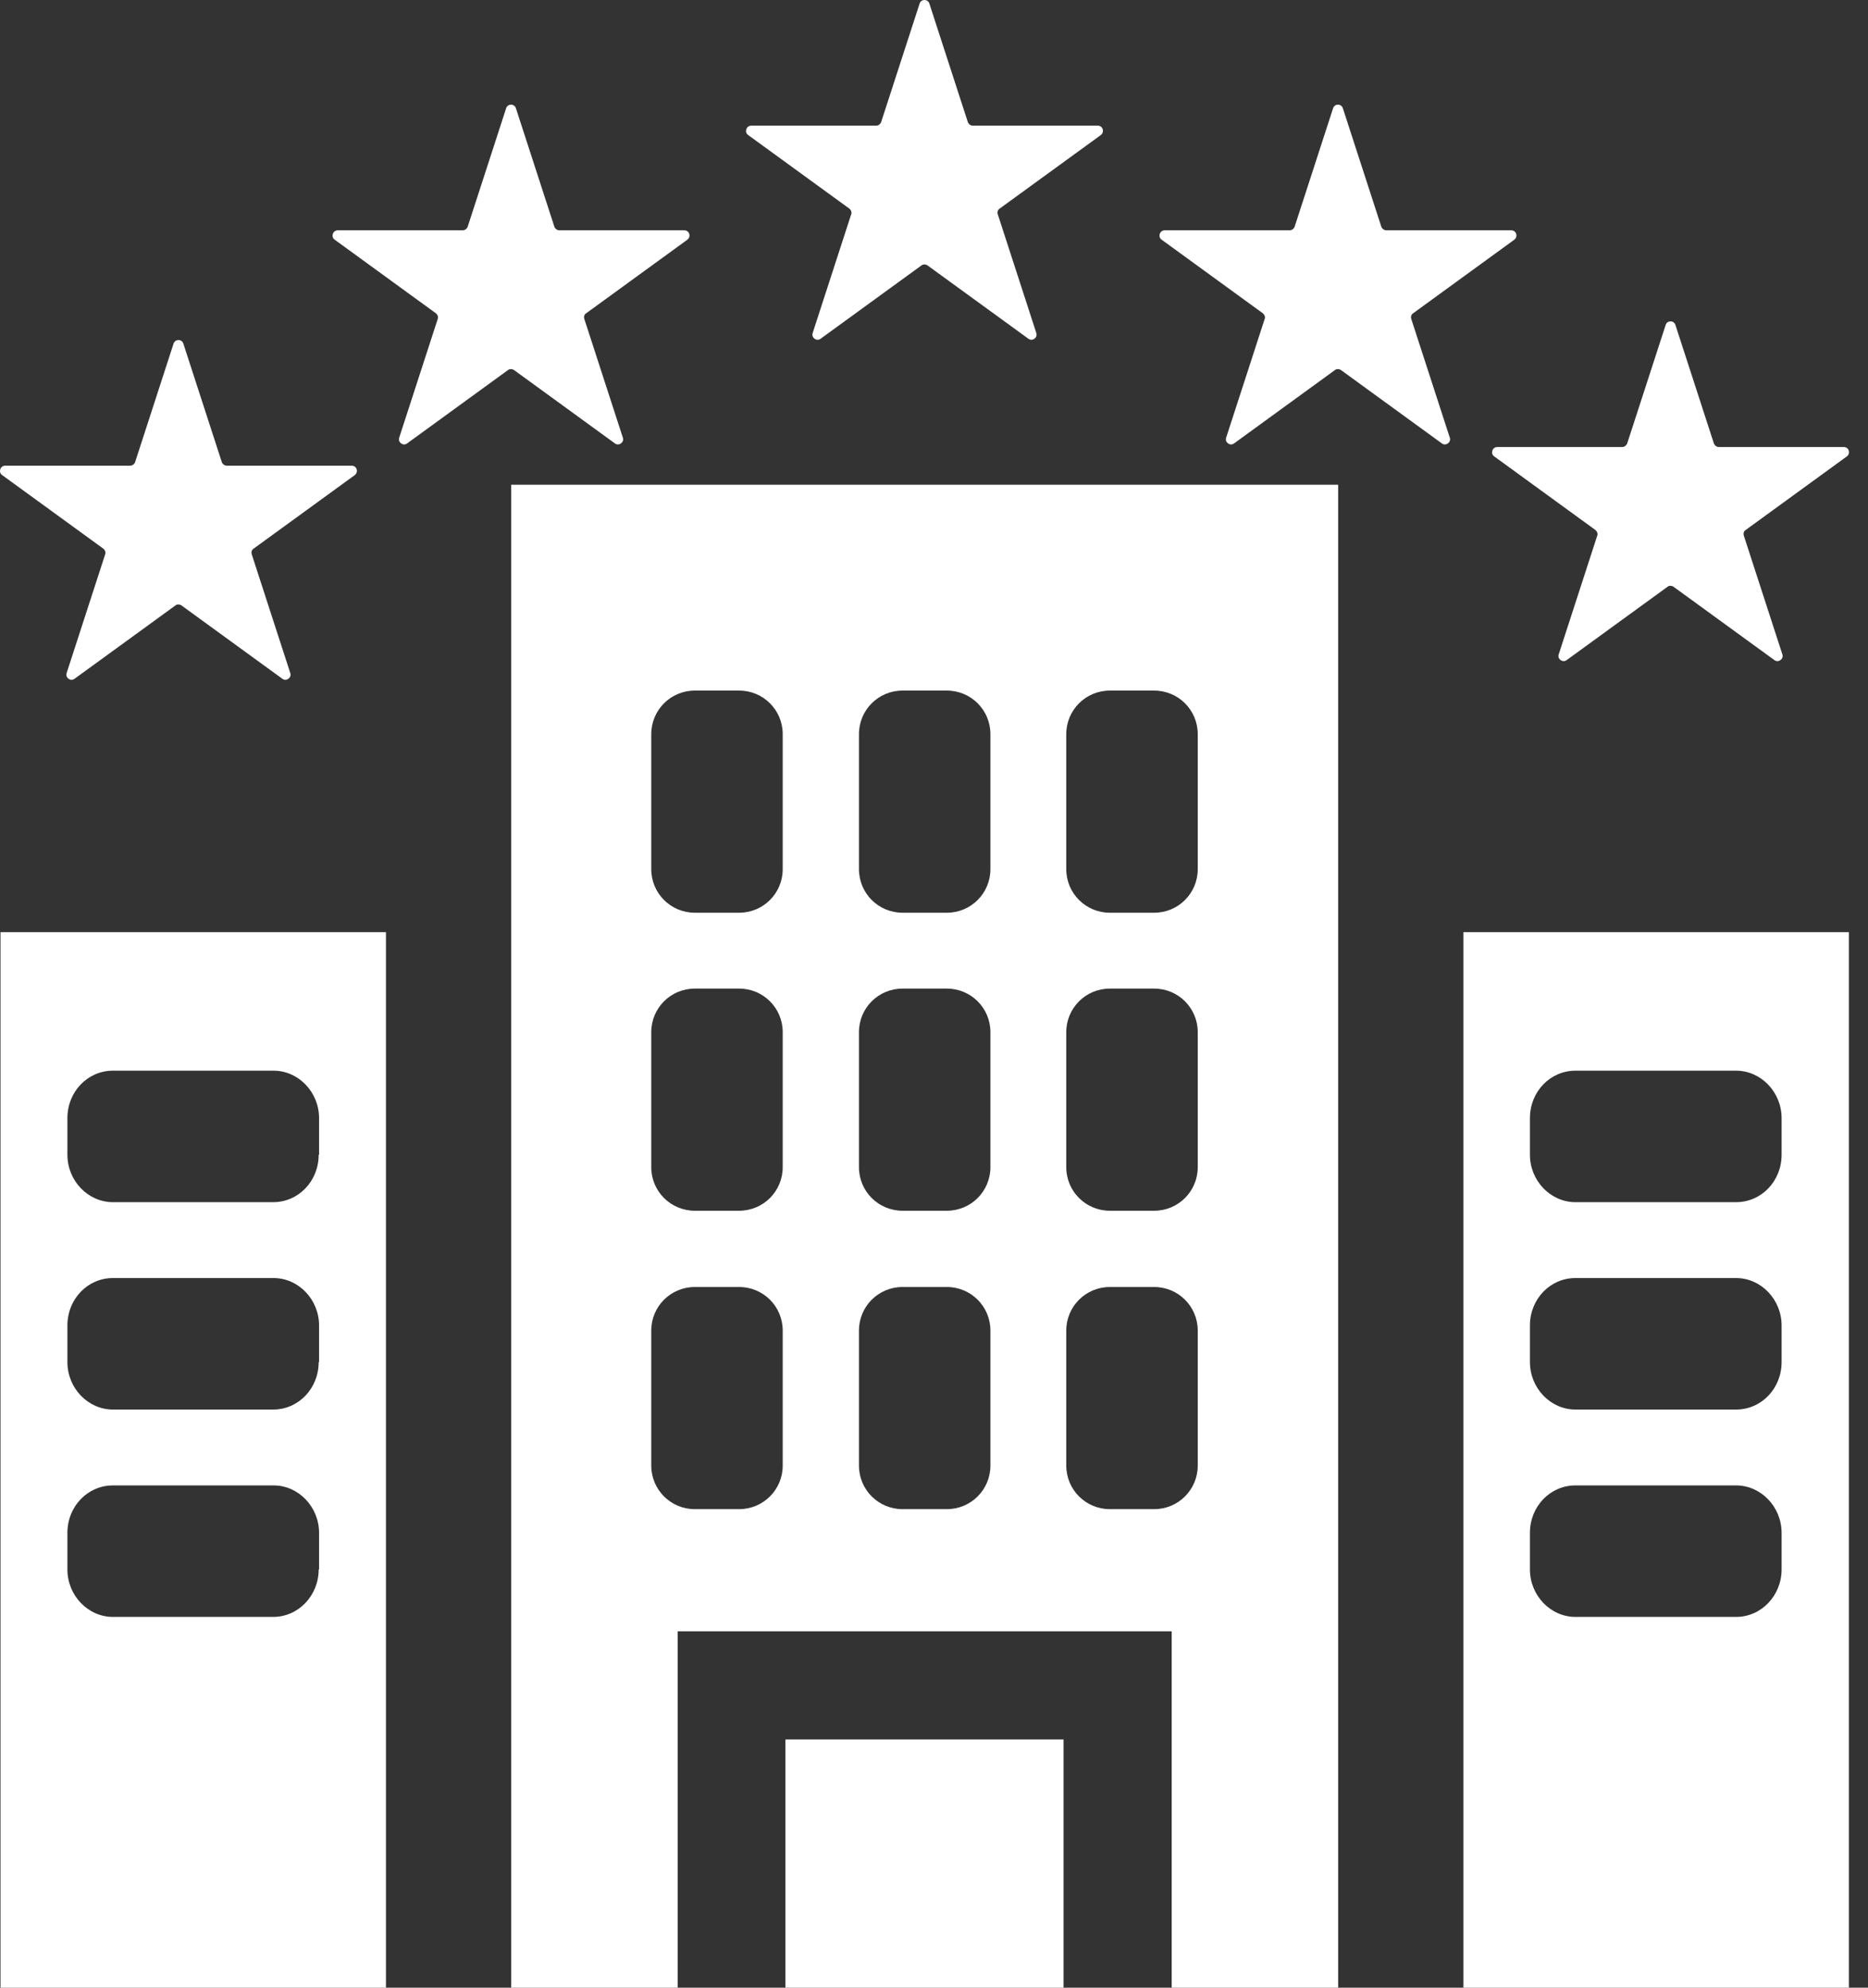 <svg width="94" height="100" viewBox="0 0 94 100" fill="none" xmlns="http://www.w3.org/2000/svg">
<rect x="0" y="0" width="94" height="100" fill="#333333" stroke="none"/>
<path d="M0.025 46.898V100H19.422V46.898H0.025ZM16.036 78.959C16.036 80.27 15.018 81.347 13.746 81.347H5.682C4.429 81.347 3.392 80.27 3.392 78.959V77.119C3.392 75.788 4.41 74.731 5.682 74.731H13.766C15.018 74.731 16.056 75.807 16.056 77.119V78.959H16.036ZM16.036 68.526C16.036 69.857 15.018 70.914 13.746 70.914H5.682C4.429 70.914 3.392 69.838 3.392 68.526V66.686C3.392 65.355 4.41 64.298 5.682 64.298H13.766C15.018 64.298 16.056 65.375 16.056 66.686V68.526H16.036ZM16.036 58.094C16.036 59.425 15.018 60.481 13.746 60.481H5.682C4.429 60.481 3.392 59.405 3.392 58.094V56.254C3.392 54.923 4.41 53.866 5.682 53.866H13.766C15.018 53.866 16.056 54.942 16.056 56.254V58.094H16.036Z" fill="white"/>
<path d="M73.641 46.898V100H93.038V46.898H73.641ZM89.652 78.959C89.652 80.27 88.634 81.347 87.362 81.347H79.278C78.025 81.347 76.988 80.27 76.988 78.959V77.119C76.988 75.788 78.005 74.731 79.278 74.731H87.362C88.614 74.731 89.652 75.807 89.652 77.119V78.959ZM89.652 68.526C89.652 69.857 88.634 70.914 87.362 70.914H79.278C78.025 70.914 76.988 69.838 76.988 68.526V66.686C76.988 65.355 78.005 64.298 79.278 64.298H87.362C88.614 64.298 89.652 65.375 89.652 66.686V68.526ZM89.652 58.094C89.652 59.425 88.634 60.481 87.362 60.481H79.278C78.025 60.481 76.988 59.405 76.988 58.094V56.254C76.988 54.923 78.005 53.866 79.278 53.866H87.362C88.614 53.866 89.652 54.942 89.652 56.254V58.094Z" fill="white"/>
<path d="M53.519 87.512H39.524V100H53.519V87.512Z" fill="white"/>
<path d="M25.725 24.388V100H34.102V82.071H58.961V100H67.338V24.388H25.725ZM39.387 73.733C39.387 74.946 38.409 75.925 37.195 75.925H34.964C33.75 75.925 32.772 74.946 32.772 73.733V66.941C32.772 65.727 33.75 64.749 34.964 64.749H37.195C38.409 64.749 39.387 65.727 39.387 66.941V73.733ZM39.387 58.72C39.387 59.934 38.409 60.912 37.195 60.912H34.964C33.75 60.912 32.772 59.934 32.772 58.72V51.928C32.772 50.714 33.75 49.736 34.964 49.736H37.195C38.409 49.736 39.387 50.714 39.387 51.928V58.72ZM39.387 43.727C39.387 44.94 38.409 45.919 37.195 45.919H34.964C33.75 45.919 32.772 44.94 32.772 43.727V36.935C32.772 35.721 33.75 34.743 34.964 34.743H37.195C38.409 34.743 39.387 35.721 39.387 36.935V43.727ZM49.839 73.733C49.839 74.946 48.861 75.925 47.647 75.925H45.416C44.202 75.925 43.224 74.946 43.224 73.733V66.941C43.224 65.727 44.202 64.749 45.416 64.749H47.647C48.861 64.749 49.839 65.727 49.839 66.941V73.733ZM49.839 58.72C49.839 59.934 48.861 60.912 47.647 60.912H45.416C44.202 60.912 43.224 59.934 43.224 58.72V51.928C43.224 50.714 44.202 49.736 45.416 49.736H47.647C48.861 49.736 49.839 50.714 49.839 51.928V58.72ZM49.839 43.727C49.839 44.94 48.861 45.919 47.647 45.919H45.416C44.202 45.919 43.224 44.94 43.224 43.727V36.935C43.224 35.721 44.202 34.743 45.416 34.743H47.647C48.861 34.743 49.839 35.721 49.839 36.935V43.727ZM60.272 73.733C60.272 74.946 59.293 75.925 58.08 75.925H55.848C54.635 75.925 53.656 74.946 53.656 73.733V66.941C53.656 65.727 54.635 64.749 55.848 64.749H58.08C59.293 64.749 60.272 65.727 60.272 66.941V73.733ZM60.272 58.72C60.272 59.934 59.293 60.912 58.08 60.912H55.848C54.635 60.912 53.656 59.934 53.656 58.72V51.928C53.656 50.714 54.635 49.736 55.848 49.736H58.08C59.293 49.736 60.272 50.714 60.272 51.928V58.72ZM60.272 43.727C60.272 44.94 59.293 45.919 58.08 45.919H55.848C54.635 45.919 53.656 44.94 53.656 43.727V36.935C53.656 35.721 54.635 34.743 55.848 34.743H58.08C59.293 34.743 60.272 35.721 60.272 36.935V43.727Z" fill="white"/>
<path d="M46.766 0.176L48.704 6.146C48.743 6.244 48.841 6.322 48.959 6.322H55.242C55.496 6.322 55.594 6.635 55.398 6.792L50.309 10.491C50.211 10.55 50.172 10.667 50.211 10.785L52.149 16.755C52.227 16.99 51.953 17.185 51.758 17.048L46.668 13.349C46.571 13.29 46.453 13.29 46.375 13.349L41.286 17.048C41.09 17.185 40.816 16.99 40.894 16.755L42.832 10.785C42.871 10.687 42.832 10.57 42.734 10.491L37.645 6.792C37.449 6.655 37.547 6.322 37.802 6.322H44.085C44.202 6.322 44.3 6.244 44.339 6.146L46.277 0.176C46.355 -0.059 46.688 -0.059 46.766 0.176Z" fill="white"/>
<path d="M67.573 5.441L69.511 11.411C69.55 11.509 69.648 11.587 69.765 11.587H76.048C76.303 11.587 76.4 11.901 76.205 12.057L71.116 15.757C71.018 15.815 70.979 15.933 71.018 16.05L72.956 22.02C73.034 22.255 72.76 22.451 72.564 22.314L67.475 18.614C67.377 18.555 67.26 18.555 67.181 18.614L62.092 22.314C61.897 22.451 61.623 22.255 61.701 22.02L63.639 16.05C63.678 15.952 63.639 15.835 63.541 15.757L58.452 12.057C58.256 11.92 58.354 11.587 58.608 11.587H64.891C65.009 11.587 65.107 11.509 65.146 11.411L67.084 5.441C67.162 5.207 67.495 5.207 67.573 5.441Z" fill="white"/>
<path d="M84.308 16.344L86.246 22.314C86.285 22.411 86.383 22.49 86.5 22.49H92.783C93.038 22.49 93.136 22.803 92.94 22.959L87.851 26.659C87.753 26.718 87.714 26.835 87.753 26.952L89.691 32.922C89.769 33.157 89.495 33.353 89.299 33.216L84.21 29.517C84.112 29.458 83.995 29.458 83.917 29.517L78.828 33.216C78.632 33.353 78.358 33.157 78.436 32.922L80.374 26.952C80.413 26.855 80.374 26.737 80.276 26.659L75.187 22.959C74.991 22.823 75.089 22.49 75.344 22.49H81.626C81.744 22.49 81.842 22.411 81.881 22.314L83.819 16.344C83.897 16.109 84.23 16.109 84.308 16.344Z" fill="white"/>
<path d="M9.225 17.283L11.163 23.253C11.202 23.351 11.3 23.429 11.417 23.429H17.7C17.954 23.429 18.052 23.742 17.857 23.899L12.768 27.598C12.67 27.657 12.631 27.774 12.67 27.892L14.607 33.862C14.686 34.097 14.412 34.292 14.216 34.155L9.127 30.456C9.029 30.397 8.912 30.397 8.833 30.456L3.744 34.155C3.549 34.292 3.275 34.097 3.353 33.862L5.291 27.892C5.33 27.794 5.291 27.677 5.193 27.598L0.104 23.899C-0.092 23.762 0.006 23.429 0.26 23.429H6.543C6.661 23.429 6.759 23.351 6.798 23.253L8.735 17.283C8.814 17.048 9.147 17.048 9.225 17.283Z" fill="white"/>
<path d="M25.96 5.441L27.898 11.411C27.937 11.509 28.035 11.587 28.152 11.587H34.435C34.69 11.587 34.788 11.901 34.592 12.057L29.503 15.757C29.405 15.815 29.366 15.933 29.405 16.05L31.343 22.02C31.421 22.255 31.147 22.451 30.951 22.314L25.862 18.614C25.764 18.555 25.647 18.555 25.568 18.614L20.479 22.314C20.284 22.451 20.01 22.255 20.088 22.02L22.026 16.05C22.065 15.952 22.026 15.835 21.928 15.757L16.839 12.057C16.643 11.92 16.741 11.587 16.995 11.587H23.278C23.396 11.587 23.494 11.509 23.533 11.411L25.471 5.441C25.549 5.207 25.882 5.207 25.96 5.441Z" fill="white"/>
</svg>
